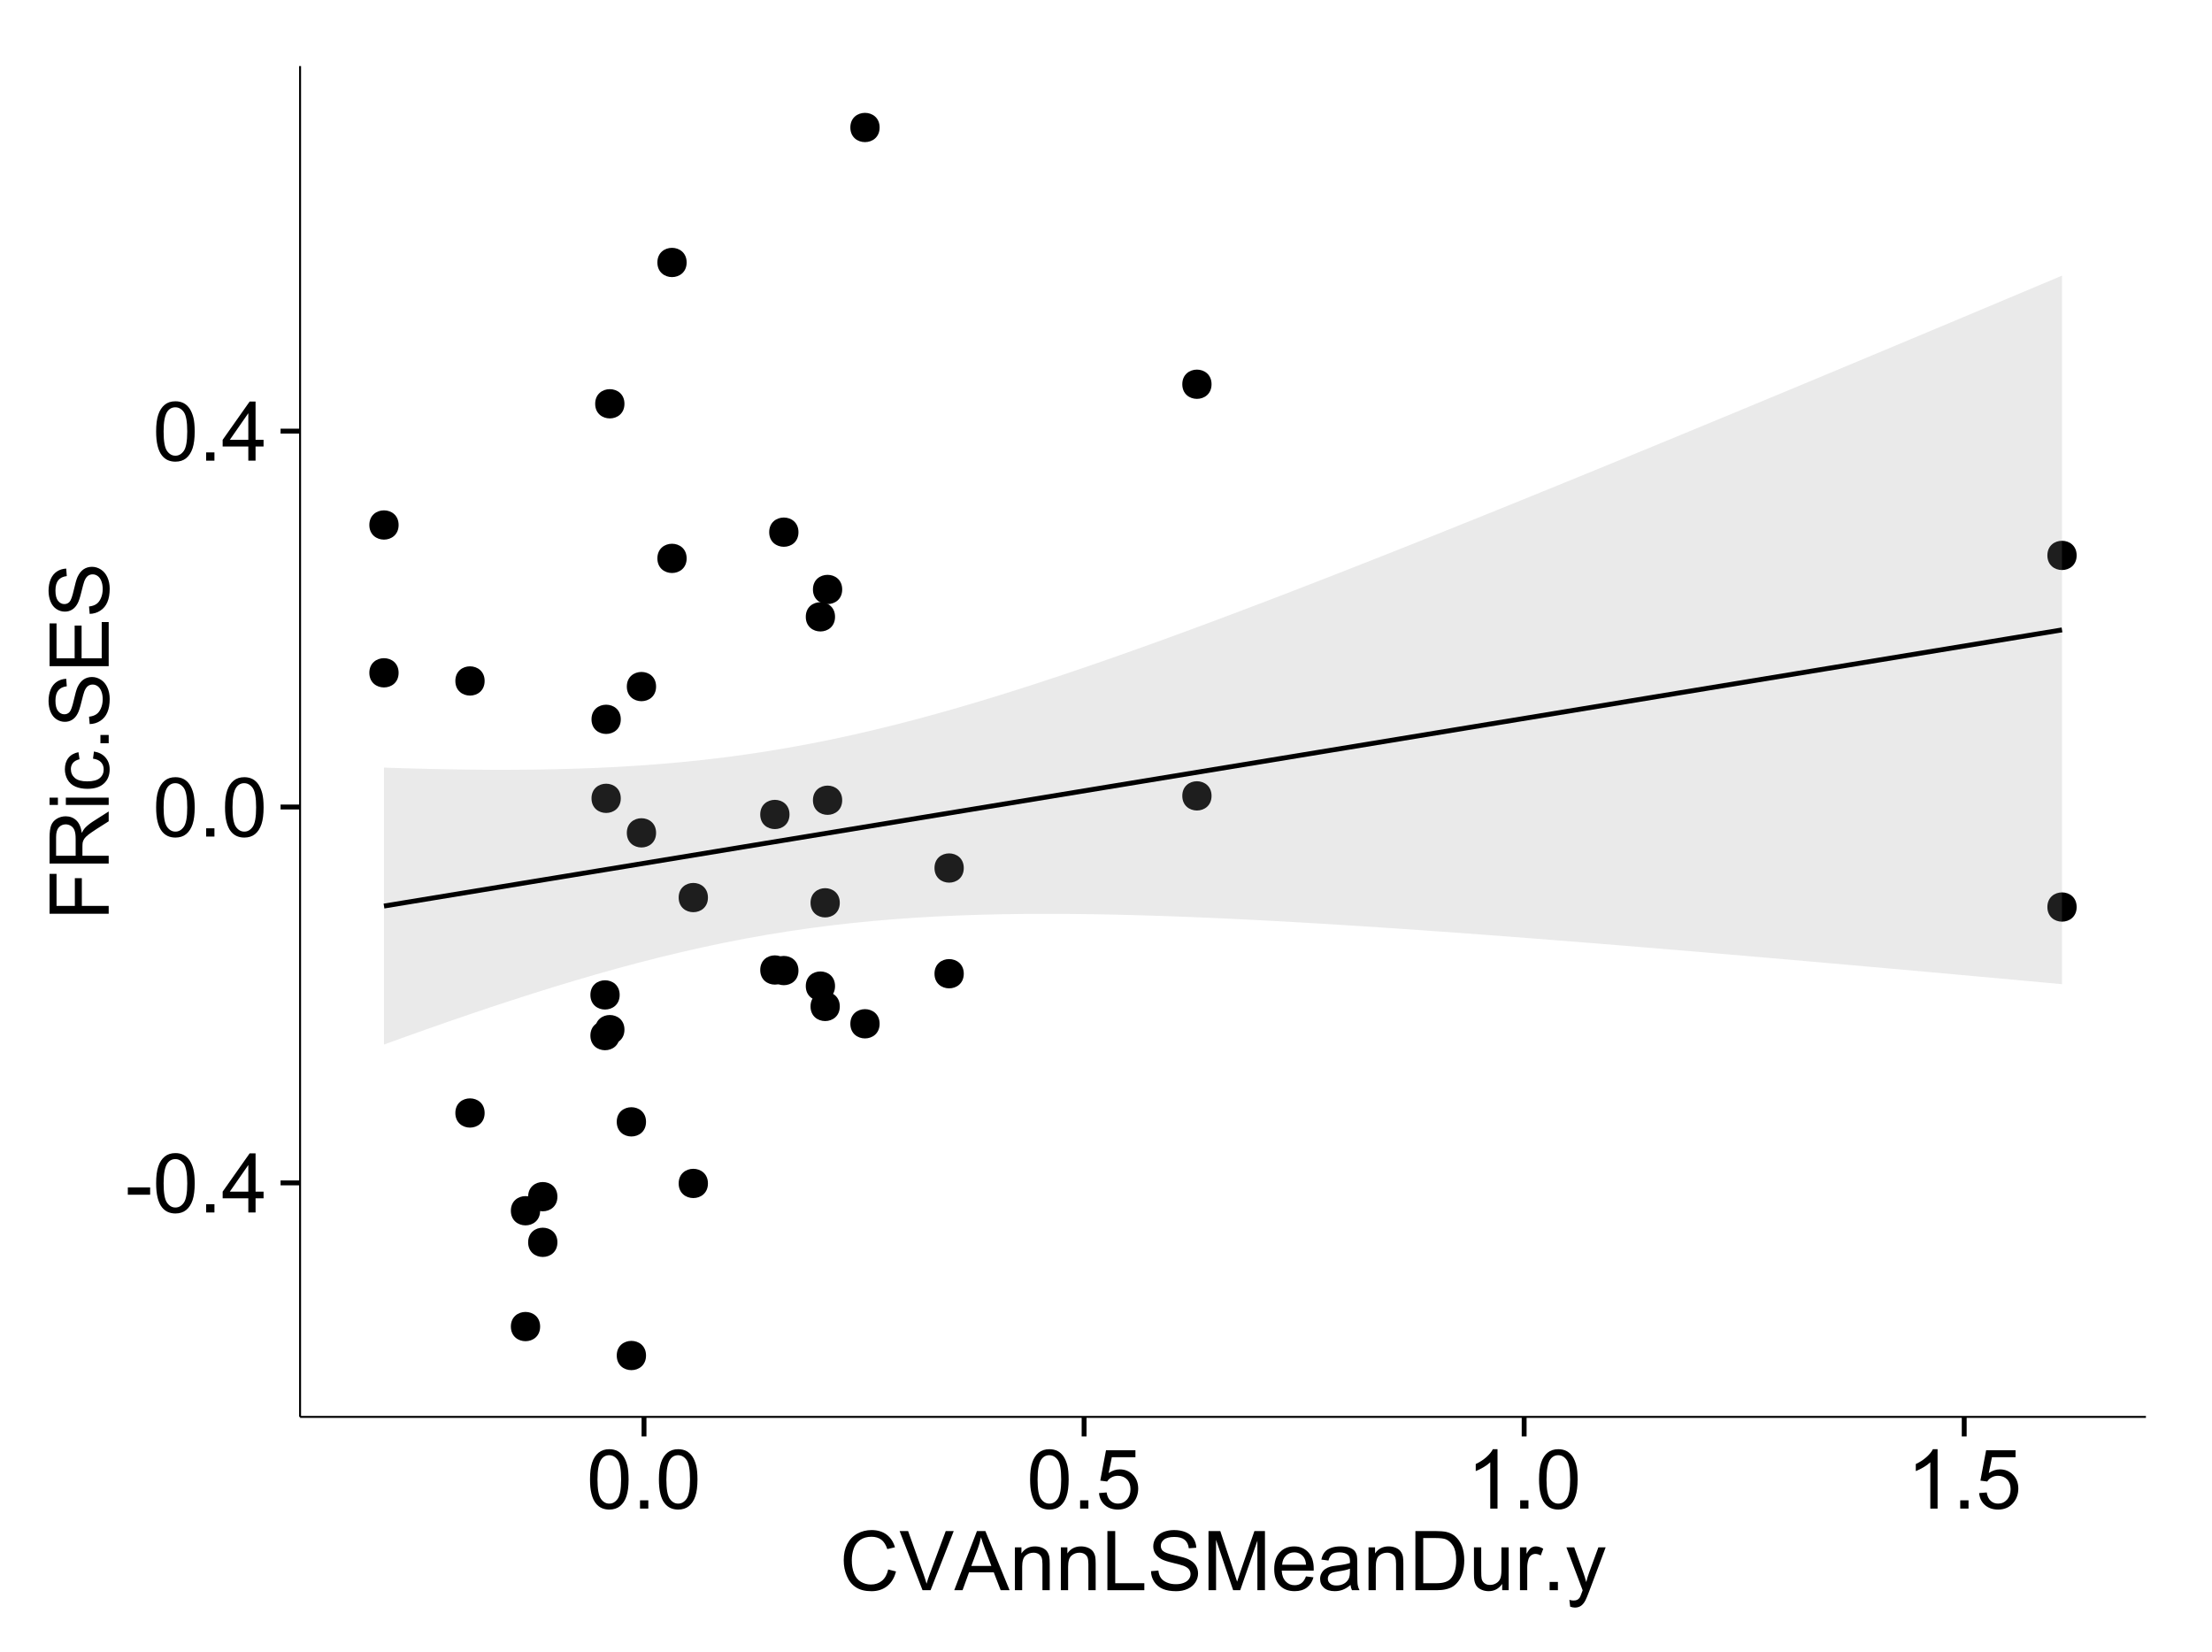 <?xml version="1.0" encoding="UTF-8"?>
<svg xmlns="http://www.w3.org/2000/svg" xmlns:xlink="http://www.w3.org/1999/xlink" width="482pt" height="360pt" viewBox="0 0 482 360" version="1.1">
<defs>
<g>
<symbol overflow="visible" id="glyph0-0">
<path style="stroke:none;" d="M 0.57 -3.867 L 0.57 -5.457 L 5.43 -5.457 L 5.43 -3.867 Z M 0.57 -3.867 "/>
</symbol>
<symbol overflow="visible" id="glyph0-1">
<path style="stroke:none;" d="M 0.746 -6.355 C 0.742 -7.875 0.898 -9.102 1.215 -10.031 C 1.527 -10.961 1.996 -11.676 2.613 -12.18 C 3.23 -12.684 4.008 -12.938 4.949 -12.938 C 5.637 -12.938 6.242 -12.797 6.766 -12.52 C 7.285 -12.238 7.715 -11.836 8.059 -11.316 C 8.395 -10.789 8.664 -10.152 8.859 -9.398 C 9.051 -8.645 9.145 -7.629 9.148 -6.355 C 9.145 -4.84 8.992 -3.617 8.684 -2.691 C 8.371 -1.762 7.906 -1.047 7.289 -0.539 C 6.672 -0.035 5.891 0.215 4.949 0.219 C 3.703 0.215 2.727 -0.227 2.023 -1.117 C 1.168 -2.188 0.742 -3.934 0.746 -6.355 Z M 2.375 -6.355 C 2.371 -4.234 2.621 -2.824 3.117 -2.129 C 3.609 -1.426 4.219 -1.078 4.949 -1.082 C 5.672 -1.078 6.281 -1.43 6.781 -2.137 C 7.273 -2.836 7.523 -4.242 7.523 -6.355 C 7.523 -8.473 7.273 -9.883 6.781 -10.582 C 6.281 -11.277 5.664 -11.625 4.93 -11.629 C 4.199 -11.625 3.621 -11.316 3.191 -10.703 C 2.645 -9.918 2.371 -8.469 2.375 -6.355 Z M 2.375 -6.355 "/>
</symbol>
<symbol overflow="visible" id="glyph0-2">
<path style="stroke:none;" d="M 1.633 0 L 1.633 -1.801 L 3.438 -1.801 L 3.438 0 Z M 1.633 0 "/>
</symbol>
<symbol overflow="visible" id="glyph0-3">
<path style="stroke:none;" d="M 5.82 0 L 5.82 -3.086 L 0.227 -3.086 L 0.227 -4.535 L 6.109 -12.883 L 7.398 -12.883 L 7.398 -4.535 L 9.141 -4.535 L 9.141 -3.086 L 7.398 -3.086 L 7.398 0 Z M 5.82 -4.535 L 5.82 -10.344 L 1.785 -4.535 Z M 5.82 -4.535 "/>
</symbol>
<symbol overflow="visible" id="glyph0-4">
<path style="stroke:none;" d="M 0.746 -3.375 L 2.406 -3.516 C 2.527 -2.707 2.812 -2.098 3.266 -1.691 C 3.711 -1.281 4.254 -1.078 4.887 -1.082 C 5.648 -1.078 6.293 -1.363 6.82 -1.941 C 7.344 -2.512 7.605 -3.273 7.609 -4.227 C 7.605 -5.125 7.352 -5.84 6.848 -6.363 C 6.34 -6.883 5.676 -7.141 4.859 -7.145 C 4.344 -7.141 3.887 -7.027 3.48 -6.797 C 3.07 -6.566 2.746 -6.266 2.516 -5.898 L 1.027 -6.09 L 2.277 -12.711 L 8.684 -12.711 L 8.684 -11.195 L 3.543 -11.195 L 2.848 -7.734 C 3.621 -8.273 4.43 -8.543 5.281 -8.543 C 6.402 -8.543 7.352 -8.152 8.129 -7.371 C 8.898 -6.59 9.285 -5.586 9.289 -4.367 C 9.285 -3.195 8.945 -2.188 8.27 -1.344 C 7.441 -0.301 6.316 0.215 4.887 0.219 C 3.715 0.215 2.758 -0.109 2.016 -0.766 C 1.273 -1.418 0.848 -2.289 0.746 -3.375 Z M 0.746 -3.375 "/>
</symbol>
<symbol overflow="visible" id="glyph0-5">
<path style="stroke:none;" d="M 6.707 0 L 5.125 0 L 5.125 -10.082 C 4.742 -9.715 4.242 -9.352 3.625 -8.988 C 3.004 -8.625 2.449 -8.352 1.961 -8.172 L 1.961 -9.703 C 2.844 -10.117 3.617 -10.621 4.281 -11.215 C 4.941 -11.805 5.41 -12.379 5.688 -12.938 L 6.707 -12.938 Z M 6.707 0 "/>
</symbol>
<symbol overflow="visible" id="glyph0-6">
<path style="stroke:none;" d="M 10.582 -4.516 L 12.289 -4.086 C 11.926 -2.68 11.281 -1.613 10.355 -0.883 C 9.426 -0.148 8.293 0.215 6.953 0.219 C 5.559 0.215 4.43 -0.062 3.562 -0.629 C 2.691 -1.191 2.027 -2.012 1.578 -3.086 C 1.121 -4.156 0.895 -5.309 0.898 -6.539 C 0.895 -7.879 1.152 -9.047 1.664 -10.047 C 2.176 -11.043 2.902 -11.801 3.852 -12.324 C 4.797 -12.84 5.84 -13.102 6.977 -13.105 C 8.266 -13.102 9.352 -12.773 10.23 -12.121 C 11.105 -11.461 11.715 -10.539 12.066 -9.352 L 10.391 -8.957 C 10.086 -9.891 9.652 -10.574 9.086 -11.004 C 8.516 -11.43 7.801 -11.641 6.945 -11.645 C 5.949 -11.641 5.121 -11.406 4.457 -10.934 C 3.789 -10.457 3.324 -9.816 3.059 -9.02 C 2.789 -8.215 2.652 -7.391 2.656 -6.547 C 2.652 -5.449 2.812 -4.496 3.133 -3.68 C 3.449 -2.859 3.945 -2.246 4.621 -1.844 C 5.293 -1.438 6.023 -1.234 6.812 -1.238 C 7.762 -1.234 8.57 -1.512 9.234 -2.062 C 9.898 -2.613 10.348 -3.43 10.582 -4.516 Z M 10.582 -4.516 "/>
</symbol>
<symbol overflow="visible" id="glyph0-7">
<path style="stroke:none;" d="M 5.07 0 L 0.078 -12.883 L 1.926 -12.883 L 5.273 -3.523 C 5.543 -2.77 5.766 -2.066 5.949 -1.414 C 6.145 -2.113 6.379 -2.816 6.645 -3.523 L 10.125 -12.883 L 11.867 -12.883 L 6.82 0 Z M 5.07 0 "/>
</symbol>
<symbol overflow="visible" id="glyph0-8">
<path style="stroke:none;" d="M -0.027 0 L 4.922 -12.883 L 6.758 -12.883 L 12.031 0 L 10.09 0 L 8.586 -3.902 L 3.199 -3.902 L 1.785 0 Z M 3.691 -5.289 L 8.059 -5.289 L 6.715 -8.859 C 6.305 -9.941 6 -10.832 5.801 -11.531 C 5.637 -10.703 5.402 -9.883 5.105 -9.07 Z M 3.691 -5.289 "/>
</symbol>
<symbol overflow="visible" id="glyph0-9">
<path style="stroke:none;" d="M 1.188 0 L 1.188 -9.336 L 2.609 -9.336 L 2.609 -8.008 C 3.293 -9.031 4.285 -9.543 5.582 -9.547 C 6.141 -9.543 6.656 -9.441 7.133 -9.242 C 7.602 -9.035 7.957 -8.77 8.191 -8.445 C 8.426 -8.113 8.59 -7.727 8.684 -7.277 C 8.742 -6.98 8.77 -6.465 8.773 -5.738 L 8.773 0 L 7.188 0 L 7.188 -5.68 C 7.184 -6.32 7.121 -6.801 7.004 -7.121 C 6.879 -7.438 6.66 -7.695 6.348 -7.887 C 6.031 -8.074 5.664 -8.168 5.246 -8.172 C 4.566 -8.168 3.984 -7.953 3.5 -7.531 C 3.008 -7.102 2.766 -6.293 2.77 -5.098 L 2.77 0 Z M 1.188 0 "/>
</symbol>
<symbol overflow="visible" id="glyph0-10">
<path style="stroke:none;" d="M 1.32 0 L 1.32 -12.883 L 3.023 -12.883 L 3.023 -1.52 L 9.367 -1.52 L 9.367 0 Z M 1.32 0 "/>
</symbol>
<symbol overflow="visible" id="glyph0-11">
<path style="stroke:none;" d="M 0.809 -4.141 L 2.418 -4.281 C 2.492 -3.633 2.668 -3.102 2.949 -2.691 C 3.223 -2.277 3.656 -1.945 4.246 -1.691 C 4.828 -1.434 5.488 -1.305 6.223 -1.309 C 6.871 -1.305 7.445 -1.402 7.945 -1.598 C 8.441 -1.789 8.809 -2.055 9.055 -2.395 C 9.297 -2.727 9.422 -3.094 9.422 -3.5 C 9.422 -3.898 9.305 -4.25 9.07 -4.555 C 8.836 -4.852 8.449 -5.105 7.91 -5.316 C 7.562 -5.449 6.797 -5.66 5.613 -5.945 C 4.43 -6.227 3.602 -6.496 3.129 -6.75 C 2.512 -7.07 2.051 -7.469 1.754 -7.949 C 1.449 -8.422 1.301 -8.957 1.301 -9.555 C 1.301 -10.203 1.484 -10.812 1.852 -11.379 C 2.219 -11.941 2.758 -12.367 3.469 -12.664 C 4.18 -12.953 4.969 -13.102 5.836 -13.105 C 6.789 -13.102 7.629 -12.945 8.363 -12.641 C 9.09 -12.328 9.652 -11.879 10.043 -11.285 C 10.434 -10.688 10.645 -10.008 10.68 -9.254 L 9.043 -9.133 C 8.953 -9.941 8.656 -10.555 8.152 -10.977 C 7.641 -11.391 6.895 -11.602 5.906 -11.602 C 4.875 -11.602 4.121 -11.41 3.652 -11.035 C 3.176 -10.652 2.941 -10.199 2.945 -9.668 C 2.941 -9.203 3.109 -8.82 3.445 -8.523 C 3.773 -8.223 4.629 -7.918 6.016 -7.605 C 7.398 -7.293 8.348 -7.02 8.867 -6.785 C 9.613 -6.438 10.168 -5.996 10.527 -5.469 C 10.883 -4.938 11.062 -4.328 11.066 -3.641 C 11.062 -2.949 10.867 -2.305 10.477 -1.699 C 10.082 -1.09 9.516 -0.617 8.781 -0.285 C 8.043 0.051 7.215 0.215 6.301 0.219 C 5.133 0.215 4.156 0.051 3.371 -0.289 C 2.578 -0.625 1.961 -1.137 1.516 -1.824 C 1.066 -2.504 0.832 -3.277 0.809 -4.141 Z M 0.809 -4.141 "/>
</symbol>
<symbol overflow="visible" id="glyph0-12">
<path style="stroke:none;" d="M 1.336 0 L 1.336 -12.883 L 3.902 -12.883 L 6.953 -3.762 C 7.23 -2.91 7.434 -2.273 7.566 -1.855 C 7.711 -2.32 7.941 -3.008 8.254 -3.922 L 11.336 -12.883 L 13.633 -12.883 L 13.633 0 L 11.988 0 L 11.988 -10.785 L 8.242 0 L 6.707 0 L 2.98 -10.969 L 2.98 0 Z M 1.336 0 "/>
</symbol>
<symbol overflow="visible" id="glyph0-13">
<path style="stroke:none;" d="M 7.578 -3.008 L 9.211 -2.805 C 8.953 -1.848 8.473 -1.105 7.777 -0.578 C 7.078 -0.051 6.188 0.211 5.105 0.211 C 3.738 0.211 2.656 -0.207 1.859 -1.051 C 1.055 -1.887 0.656 -3.066 0.66 -4.586 C 0.656 -6.156 1.059 -7.375 1.871 -8.246 C 2.676 -9.109 3.727 -9.543 5.02 -9.547 C 6.266 -9.543 7.285 -9.117 8.078 -8.27 C 8.867 -7.418 9.262 -6.223 9.266 -4.684 C 9.262 -4.586 9.258 -4.445 9.254 -4.262 L 2.293 -4.262 C 2.348 -3.234 2.641 -2.449 3.164 -1.906 C 3.684 -1.359 4.332 -1.09 5.117 -1.09 C 5.691 -1.09 6.188 -1.242 6.598 -1.547 C 7.008 -1.852 7.332 -2.336 7.578 -3.008 Z M 2.383 -5.562 L 7.594 -5.562 C 7.523 -6.344 7.324 -6.934 6.996 -7.328 C 6.492 -7.934 5.836 -8.238 5.035 -8.242 C 4.305 -8.238 3.695 -7.996 3.203 -7.512 C 2.707 -7.027 2.434 -6.375 2.383 -5.562 Z M 2.383 -5.562 "/>
</symbol>
<symbol overflow="visible" id="glyph0-14">
<path style="stroke:none;" d="M 7.277 -1.152 C 6.691 -0.652 6.125 -0.301 5.586 -0.098 C 5.039 0.109 4.457 0.211 3.84 0.211 C 2.812 0.211 2.027 -0.039 1.477 -0.539 C 0.922 -1.039 0.645 -1.68 0.648 -2.461 C 0.645 -2.918 0.75 -3.336 0.961 -3.715 C 1.168 -4.09 1.438 -4.391 1.777 -4.621 C 2.113 -4.848 2.496 -5.02 2.918 -5.141 C 3.227 -5.219 3.695 -5.301 4.324 -5.379 C 5.602 -5.531 6.539 -5.711 7.145 -5.922 C 7.148 -6.137 7.152 -6.273 7.156 -6.336 C 7.152 -6.977 7.004 -7.434 6.707 -7.699 C 6.301 -8.055 5.699 -8.23 4.906 -8.234 C 4.156 -8.23 3.609 -8.102 3.258 -7.844 C 2.902 -7.582 2.637 -7.121 2.469 -6.461 L 0.922 -6.672 C 1.059 -7.332 1.293 -7.867 1.617 -8.273 C 1.938 -8.68 2.402 -8.992 3.016 -9.215 C 3.621 -9.434 4.328 -9.543 5.133 -9.547 C 5.93 -9.543 6.574 -9.449 7.074 -9.266 C 7.566 -9.074 7.934 -8.84 8.172 -8.555 C 8.402 -8.27 8.566 -7.91 8.664 -7.48 C 8.715 -7.207 8.742 -6.719 8.746 -6.02 L 8.746 -3.91 C 8.742 -2.434 8.773 -1.504 8.844 -1.117 C 8.906 -0.727 9.043 -0.355 9.246 0 L 7.594 0 C 7.43 -0.328 7.324 -0.711 7.277 -1.152 Z M 7.145 -4.684 C 6.566 -4.445 5.707 -4.246 4.562 -4.086 C 3.91 -3.988 3.449 -3.883 3.18 -3.77 C 2.91 -3.648 2.703 -3.477 2.555 -3.254 C 2.406 -3.027 2.332 -2.777 2.336 -2.504 C 2.332 -2.078 2.492 -1.727 2.816 -1.449 C 3.133 -1.164 3.602 -1.023 4.219 -1.027 C 4.828 -1.023 5.367 -1.156 5.844 -1.426 C 6.312 -1.691 6.664 -2.059 6.891 -2.523 C 7.059 -2.879 7.141 -3.406 7.145 -4.105 Z M 7.145 -4.684 "/>
</symbol>
<symbol overflow="visible" id="glyph0-15">
<path style="stroke:none;" d="M 1.391 0 L 1.391 -12.883 L 5.828 -12.883 C 6.824 -12.879 7.59 -12.816 8.121 -12.699 C 8.855 -12.527 9.484 -12.223 10.012 -11.777 C 10.688 -11.199 11.195 -10.465 11.535 -9.574 C 11.867 -8.68 12.035 -7.656 12.039 -6.512 C 12.035 -5.531 11.922 -4.664 11.695 -3.91 C 11.469 -3.152 11.176 -2.527 10.816 -2.035 C 10.457 -1.535 10.066 -1.145 9.645 -0.863 C 9.219 -0.574 8.703 -0.359 8.105 -0.219 C 7.504 -0.07 6.816 0 6.039 0 Z M 3.094 -1.52 L 5.844 -1.52 C 6.688 -1.516 7.355 -1.598 7.844 -1.758 C 8.324 -1.914 8.711 -2.137 9 -2.426 C 9.402 -2.828 9.715 -3.371 9.941 -4.055 C 10.164 -4.734 10.277 -5.562 10.281 -6.539 C 10.277 -7.887 10.055 -8.922 9.617 -9.645 C 9.172 -10.367 8.637 -10.852 8.008 -11.102 C 7.547 -11.273 6.812 -11.359 5.801 -11.363 L 3.094 -11.363 Z M 3.094 -1.52 "/>
</symbol>
<symbol overflow="visible" id="glyph0-16">
<path style="stroke:none;" d="M 7.305 0 L 7.305 -1.371 C 6.574 -0.316 5.586 0.211 4.344 0.211 C 3.789 0.211 3.273 0.105 2.797 -0.105 C 2.316 -0.316 1.965 -0.578 1.734 -0.898 C 1.504 -1.215 1.34 -1.609 1.25 -2.074 C 1.18 -2.383 1.148 -2.875 1.152 -3.551 L 1.152 -9.336 L 2.734 -9.336 L 2.734 -4.156 C 2.73 -3.328 2.762 -2.773 2.828 -2.488 C 2.926 -2.07 3.137 -1.742 3.461 -1.508 C 3.781 -1.266 4.18 -1.148 4.656 -1.152 C 5.129 -1.148 5.574 -1.27 5.992 -1.516 C 6.406 -1.758 6.699 -2.09 6.875 -2.508 C 7.047 -2.926 7.137 -3.531 7.137 -4.332 L 7.137 -9.336 L 8.719 -9.336 L 8.719 0 Z M 7.305 0 "/>
</symbol>
<symbol overflow="visible" id="glyph0-17">
<path style="stroke:none;" d="M 1.168 0 L 1.168 -9.336 L 2.594 -9.336 L 2.594 -7.918 C 2.953 -8.578 3.289 -9.016 3.598 -9.23 C 3.906 -9.438 4.242 -9.543 4.613 -9.547 C 5.145 -9.543 5.688 -9.375 6.242 -9.035 L 5.695 -7.566 C 5.309 -7.793 4.922 -7.91 4.535 -7.91 C 4.188 -7.91 3.875 -7.805 3.602 -7.598 C 3.324 -7.387 3.129 -7.098 3.016 -6.734 C 2.836 -6.168 2.746 -5.555 2.75 -4.887 L 2.75 0 Z M 1.168 0 "/>
</symbol>
<symbol overflow="visible" id="glyph0-18">
<path style="stroke:none;" d="M 1.117 3.594 L 0.941 2.109 C 1.285 2.203 1.586 2.25 1.844 2.25 C 2.195 2.25 2.477 2.191 2.691 2.074 C 2.898 1.957 3.07 1.793 3.207 1.582 C 3.305 1.422 3.469 1.027 3.691 0.406 C 3.719 0.312 3.766 0.184 3.832 0.016 L 0.289 -9.336 L 1.996 -9.336 L 3.938 -3.93 C 4.188 -3.238 4.41 -2.516 4.613 -1.766 C 4.793 -2.488 5.012 -3.199 5.266 -3.895 L 7.258 -9.336 L 8.844 -9.336 L 5.289 0.156 C 4.906 1.18 4.609 1.887 4.402 2.277 C 4.117 2.797 3.797 3.18 3.434 3.422 C 3.07 3.664 2.637 3.785 2.137 3.789 C 1.828 3.785 1.488 3.719 1.117 3.594 Z M 1.117 3.594 "/>
</symbol>
<symbol overflow="visible" id="glyph1-0">
<path style="stroke:none;" d="M 0 -1.477 L -12.883 -1.477 L -12.883 -10.168 L -11.363 -10.168 L -11.363 -3.184 L -7.375 -3.184 L -7.375 -9.227 L -5.852 -9.227 L -5.852 -3.184 L 0 -3.18 Z M 0 -1.477 "/>
</symbol>
<symbol overflow="visible" id="glyph1-1">
<path style="stroke:none;" d="M 0 -1.414 L -12.883 -1.414 L -12.883 -7.129 C -12.879 -8.273 -12.762 -9.145 -12.535 -9.746 C -12.301 -10.34 -11.895 -10.82 -11.312 -11.18 C -10.723 -11.535 -10.074 -11.711 -9.367 -11.715 C -8.449 -11.711 -7.68 -11.418 -7.055 -10.828 C -6.43 -10.234 -6.031 -9.32 -5.863 -8.086 C -5.641 -8.535 -5.426 -8.875 -5.219 -9.113 C -4.762 -9.605 -4.191 -10.078 -3.508 -10.531 L 0 -12.77 L 0 -10.625 L -2.68 -8.922 C -3.449 -8.418 -4.043 -8.008 -4.453 -7.688 C -4.863 -7.367 -5.148 -7.078 -5.316 -6.824 C -5.477 -6.566 -5.594 -6.309 -5.66 -6.047 C -5.699 -5.852 -5.719 -5.535 -5.723 -5.098 L -5.723 -3.121 L 0 -3.121 Z M -7.199 -3.121 L -7.199 -6.785 C -7.195 -7.562 -7.273 -8.172 -7.438 -8.613 C -7.594 -9.051 -7.852 -9.383 -8.211 -9.613 C -8.562 -9.84 -8.949 -9.953 -9.367 -9.957 C -9.973 -9.953 -10.473 -9.734 -10.871 -9.293 C -11.262 -8.852 -11.461 -8.152 -11.461 -7.199 L -11.461 -3.121 Z M -7.199 -3.121 "/>
</symbol>
<symbol overflow="visible" id="glyph1-2">
<path style="stroke:none;" d="M -11.066 -1.195 L -12.883 -1.195 L -12.883 -2.777 L -11.066 -2.777 Z M 0 -1.195 L -9.336 -1.195 L -9.336 -2.777 L 0 -2.777 Z M 0 -1.195 "/>
</symbol>
<symbol overflow="visible" id="glyph1-3">
<path style="stroke:none;" d="M -3.418 -7.277 L -3.215 -8.832 C -2.141 -8.66 -1.301 -8.227 -0.699 -7.527 C -0.09 -6.824 0.211 -5.965 0.211 -4.949 C 0.211 -3.668 -0.203 -2.641 -1.039 -1.867 C -1.871 -1.09 -3.07 -0.703 -4.633 -0.703 C -5.637 -0.703 -6.52 -0.867 -7.277 -1.203 C -8.031 -1.535 -8.598 -2.047 -8.977 -2.73 C -9.355 -3.41 -9.543 -4.152 -9.547 -4.957 C -9.543 -5.969 -9.289 -6.797 -8.777 -7.441 C -8.262 -8.086 -7.531 -8.5 -6.59 -8.684 L -6.355 -7.145 C -6.98 -6.996 -7.453 -6.738 -7.77 -6.367 C -8.082 -5.992 -8.238 -5.543 -8.242 -5.02 C -8.238 -4.219 -7.953 -3.57 -7.387 -3.074 C -6.812 -2.574 -5.91 -2.324 -4.676 -2.328 C -3.422 -2.324 -2.508 -2.566 -1.941 -3.047 C -1.371 -3.527 -1.09 -4.152 -1.09 -4.93 C -1.09 -5.547 -1.277 -6.066 -1.66 -6.484 C -2.035 -6.898 -2.621 -7.164 -3.418 -7.277 Z M -3.418 -7.277 "/>
</symbol>
<symbol overflow="visible" id="glyph1-4">
<path style="stroke:none;" d="M 0 -1.633 L -1.801 -1.633 L -1.801 -3.438 L 0 -3.438 Z M 0 -1.633 "/>
</symbol>
<symbol overflow="visible" id="glyph1-5">
<path style="stroke:none;" d="M -4.141 -0.809 L -4.281 -2.418 C -3.633 -2.492 -3.102 -2.668 -2.691 -2.949 C -2.277 -3.223 -1.945 -3.656 -1.691 -4.246 C -1.434 -4.828 -1.305 -5.488 -1.309 -6.223 C -1.305 -6.871 -1.402 -7.445 -1.598 -7.945 C -1.789 -8.441 -2.055 -8.809 -2.395 -9.055 C -2.727 -9.297 -3.094 -9.422 -3.496 -9.422 C -3.898 -9.422 -4.25 -9.305 -4.555 -9.07 C -4.852 -8.836 -5.105 -8.449 -5.316 -7.91 C -5.449 -7.562 -5.66 -6.797 -5.945 -5.613 C -6.227 -4.43 -6.496 -3.602 -6.75 -3.129 C -7.07 -2.512 -7.469 -2.051 -7.949 -1.754 C -8.422 -1.449 -8.957 -1.301 -9.555 -1.301 C -10.203 -1.301 -10.812 -1.484 -11.379 -1.855 C -11.941 -2.223 -12.367 -2.762 -12.664 -3.473 C -12.953 -4.18 -13.102 -4.969 -13.105 -5.836 C -13.102 -6.789 -12.945 -7.629 -12.641 -8.363 C -12.328 -9.09 -11.879 -9.652 -11.285 -10.043 C -10.688 -10.434 -10.008 -10.645 -9.254 -10.68 L -9.133 -9.043 C -9.941 -8.953 -10.555 -8.656 -10.977 -8.152 C -11.391 -7.641 -11.602 -6.895 -11.602 -5.906 C -11.602 -4.875 -11.41 -4.121 -11.035 -3.652 C -10.652 -3.176 -10.199 -2.941 -9.668 -2.945 C -9.203 -2.941 -8.82 -3.109 -8.523 -3.445 C -8.223 -3.773 -7.918 -4.629 -7.605 -6.016 C -7.293 -7.398 -7.02 -8.348 -6.785 -8.867 C -6.438 -9.613 -5.996 -10.168 -5.469 -10.527 C -4.938 -10.883 -4.328 -11.062 -3.637 -11.066 C -2.949 -11.062 -2.305 -10.867 -1.699 -10.477 C -1.09 -10.082 -0.617 -9.516 -0.285 -8.781 C 0.051 -8.043 0.215 -7.215 0.219 -6.301 C 0.215 -5.133 0.051 -4.156 -0.289 -3.371 C -0.625 -2.578 -1.137 -1.961 -1.824 -1.516 C -2.504 -1.066 -3.277 -0.832 -4.141 -0.809 Z M -4.141 -0.809 "/>
</symbol>
<symbol overflow="visible" id="glyph1-6">
<path style="stroke:none;" d="M 0 -1.422 L -12.883 -1.426 L -12.883 -10.742 L -11.363 -10.742 L -11.363 -3.129 L -7.418 -3.129 L -7.418 -10.258 L -5.906 -10.258 L -5.906 -3.129 L -1.52 -3.129 L -1.52 -11.039 L 0 -11.039 Z M 0 -1.422 "/>
</symbol>
</g>
<clipPath id="clip1">
  <path d="M 65.387 14.398 L 468.598 14.398 L 468.598 309.734 L 65.387 309.734 Z M 65.387 14.398 "/>
</clipPath>
</defs>
<g id="surface3706">
<rect x="0" y="0" width="482" height="360" style="fill:rgb(100%,100%,100%);fill-opacity:1;stroke:none;"/>
<rect x="0" y="0" width="482" height="360" style="fill:rgb(100%,100%,100%);fill-opacity:1;stroke:none;"/>
<path style="fill:none;stroke-width:1.063;stroke-linecap:round;stroke-linejoin:round;stroke:rgb(100%,100%,100%);stroke-opacity:1;stroke-miterlimit:10;" d="M 0 360 L 482 360 L 482 0 L 0 0 Z M 0 360 "/>
<g clip-path="url(#clip1)" clip-rule="nonzero">
<path style=" stroke:none;fill-rule:nonzero;fill:rgb(100%,100%,100%);fill-opacity:1;" d="M 65.387 308.734 L 467.598 308.734 L 467.598 14.398 L 65.387 14.398 Z M 65.387 308.734 "/>
<path style=" stroke:none;fill-rule:nonzero;fill:rgb(0%,0%,0%);fill-opacity:1;" d="M 139.703 244.441 C 139.703 247.277 135.453 247.277 135.453 244.441 C 135.453 241.605 139.703 241.605 139.703 244.441 "/>
<path style=" stroke:none;fill-rule:nonzero;fill:rgb(0%,0%,0%);fill-opacity:1;" d="M 134.207 156.734 C 134.207 159.57 129.957 159.57 129.957 156.734 C 129.957 153.898 134.207 153.898 134.207 156.734 "/>
<path style=" stroke:none;fill-rule:nonzero;fill:rgb(0%,0%,0%);fill-opacity:1;" d="M 172.926 211.48 C 172.926 214.312 168.672 214.312 168.672 211.48 C 168.672 208.645 172.926 208.645 172.926 211.48 "/>
<path style=" stroke:none;fill-rule:nonzero;fill:rgb(0%,0%,0%);fill-opacity:1;" d="M 134.207 173.953 C 134.207 176.789 129.957 176.789 129.957 173.953 C 129.957 171.117 134.207 171.117 134.207 173.953 "/>
<path style=" stroke:none;fill-rule:nonzero;fill:rgb(0%,0%,0%);fill-opacity:1;" d="M 208.945 212.164 C 208.945 215 204.691 215 204.691 212.164 C 204.691 209.332 208.945 209.332 208.945 212.164 "/>
<path style=" stroke:none;fill-rule:nonzero;fill:rgb(0%,0%,0%);fill-opacity:1;" d="M 190.609 27.777 C 190.609 30.613 186.355 30.613 186.355 27.777 C 186.355 24.945 190.609 24.945 190.609 27.777 "/>
<path style=" stroke:none;fill-rule:nonzero;fill:rgb(0%,0%,0%);fill-opacity:1;" d="M 190.609 223.074 C 190.609 225.91 186.355 225.91 186.355 223.074 C 186.355 220.242 190.609 220.242 190.609 223.074 "/>
<path style=" stroke:none;fill-rule:nonzero;fill:rgb(0%,0%,0%);fill-opacity:1;" d="M 133.961 225.648 C 133.961 228.484 129.711 228.484 129.711 225.648 C 129.711 222.812 133.961 222.812 133.961 225.648 "/>
<path style=" stroke:none;fill-rule:nonzero;fill:rgb(0%,0%,0%);fill-opacity:1;" d="M 133.961 216.785 C 133.961 219.617 129.711 219.617 129.711 216.785 C 129.711 213.949 133.961 213.949 133.961 216.785 "/>
<path style=" stroke:none;fill-rule:nonzero;fill:rgb(0%,0%,0%);fill-opacity:1;" d="M 170.973 211.352 C 170.973 214.188 166.719 214.188 166.719 211.352 C 166.719 208.516 170.973 208.516 170.973 211.352 "/>
<path style=" stroke:none;fill-rule:nonzero;fill:rgb(0%,0%,0%);fill-opacity:1;" d="M 153.199 257.863 C 153.199 260.695 148.949 260.695 148.949 257.863 C 148.949 255.027 153.199 255.027 153.199 257.863 "/>
<path style=" stroke:none;fill-rule:nonzero;fill:rgb(0%,0%,0%);fill-opacity:1;" d="M 153.199 195.574 C 153.199 198.406 148.949 198.406 148.949 195.574 C 148.949 192.738 153.199 192.738 153.199 195.574 "/>
<path style=" stroke:none;fill-rule:nonzero;fill:rgb(0%,0%,0%);fill-opacity:1;" d="M 141.898 149.598 C 141.898 152.434 137.648 152.434 137.648 149.598 C 137.648 146.762 141.898 146.762 141.898 149.598 "/>
<path style=" stroke:none;fill-rule:nonzero;fill:rgb(0%,0%,0%);fill-opacity:1;" d="M 182.453 174.363 C 182.453 177.199 178.203 177.199 178.203 174.363 C 178.203 171.531 182.453 171.531 182.453 174.363 "/>
<path style=" stroke:none;fill-rule:nonzero;fill:rgb(0%,0%,0%);fill-opacity:1;" d="M 182.453 128.441 C 182.453 131.273 178.203 131.273 178.203 128.441 C 178.203 125.605 182.453 125.605 182.453 128.441 "/>
<path style=" stroke:none;fill-rule:nonzero;fill:rgb(0%,0%,0%);fill-opacity:1;" d="M 451.445 121.02 C 451.445 123.852 447.191 123.852 447.191 121.02 C 447.191 118.184 451.445 118.184 451.445 121.02 "/>
<path style=" stroke:none;fill-rule:nonzero;fill:rgb(0%,0%,0%);fill-opacity:1;" d="M 451.445 197.637 C 451.445 200.473 447.191 200.473 447.191 197.637 C 447.191 194.801 451.445 194.801 451.445 197.637 "/>
<path style=" stroke:none;fill-rule:nonzero;fill:rgb(0%,0%,0%);fill-opacity:1;" d="M 208.945 189.133 C 208.945 191.969 204.691 191.969 204.691 189.133 C 204.691 186.301 208.945 186.301 208.945 189.133 "/>
<path style=" stroke:none;fill-rule:nonzero;fill:rgb(0%,0%,0%);fill-opacity:1;" d="M 141.898 181.473 C 141.898 184.305 137.648 184.305 137.648 181.473 C 137.648 178.637 141.898 178.637 141.898 181.473 "/>
<path style=" stroke:none;fill-rule:nonzero;fill:rgb(0%,0%,0%);fill-opacity:1;" d="M 170.973 177.465 C 170.973 180.301 166.719 180.301 166.719 177.465 C 166.719 174.629 170.973 174.629 170.973 177.465 "/>
<path style=" stroke:none;fill-rule:nonzero;fill:rgb(0%,0%,0%);fill-opacity:1;" d="M 172.926 115.953 C 172.926 118.789 168.672 118.789 168.672 115.953 C 168.672 113.117 172.926 113.117 172.926 115.953 "/>
<path style=" stroke:none;fill-rule:nonzero;fill:rgb(0%,0%,0%);fill-opacity:1;" d="M 139.703 295.355 C 139.703 298.191 135.453 298.191 135.453 295.355 C 135.453 292.523 139.703 292.523 139.703 295.355 "/>
<path style=" stroke:none;fill-rule:nonzero;fill:rgb(0%,0%,0%);fill-opacity:1;" d="M 262.938 83.723 C 262.938 86.559 258.688 86.559 258.688 83.723 C 258.688 80.887 262.938 80.887 262.938 83.723 "/>
<path style=" stroke:none;fill-rule:nonzero;fill:rgb(0%,0%,0%);fill-opacity:1;" d="M 262.938 173.414 C 262.938 176.25 258.688 176.25 258.688 173.414 C 258.688 170.578 262.938 170.578 262.938 173.414 "/>
<path style=" stroke:none;fill-rule:nonzero;fill:rgb(0%,0%,0%);fill-opacity:1;" d="M 116.633 289.047 C 116.633 291.883 112.383 291.883 112.383 289.047 C 112.383 286.215 116.633 286.215 116.633 289.047 "/>
<path style=" stroke:none;fill-rule:nonzero;fill:rgb(0%,0%,0%);fill-opacity:1;" d="M 116.633 263.812 C 116.633 266.645 112.383 266.645 112.383 263.812 C 112.383 260.977 116.633 260.977 116.633 263.812 "/>
<path style=" stroke:none;fill-rule:nonzero;fill:rgb(0%,0%,0%);fill-opacity:1;" d="M 104.539 148.375 C 104.539 151.211 100.285 151.211 100.285 148.375 C 100.285 145.543 104.539 145.543 104.539 148.375 "/>
<path style=" stroke:none;fill-rule:nonzero;fill:rgb(0%,0%,0%);fill-opacity:1;" d="M 104.539 242.512 C 104.539 245.348 100.285 245.348 100.285 242.512 C 100.285 239.676 104.539 239.676 104.539 242.512 "/>
<path style=" stroke:none;fill-rule:nonzero;fill:rgb(0%,0%,0%);fill-opacity:1;" d="M 148.559 121.668 C 148.559 124.5 144.309 124.5 144.309 121.668 C 144.309 118.832 148.559 118.832 148.559 121.668 "/>
<path style=" stroke:none;fill-rule:nonzero;fill:rgb(0%,0%,0%);fill-opacity:1;" d="M 148.559 57.191 C 148.559 60.027 144.309 60.027 144.309 57.191 C 144.309 54.355 148.559 54.355 148.559 57.191 "/>
<path style=" stroke:none;fill-rule:nonzero;fill:rgb(0%,0%,0%);fill-opacity:1;" d="M 120.395 260.746 C 120.395 263.578 116.145 263.578 116.145 260.746 C 116.145 257.91 120.395 257.91 120.395 260.746 "/>
<path style=" stroke:none;fill-rule:nonzero;fill:rgb(0%,0%,0%);fill-opacity:1;" d="M 120.395 270.695 C 120.395 273.527 116.145 273.527 116.145 270.695 C 116.145 267.859 120.395 267.859 120.395 270.695 "/>
<path style=" stroke:none;fill-rule:nonzero;fill:rgb(0%,0%,0%);fill-opacity:1;" d="M 181.93 219.293 C 181.93 222.129 177.68 222.129 177.68 219.293 C 177.68 216.461 181.93 216.461 181.93 219.293 "/>
<path style=" stroke:none;fill-rule:nonzero;fill:rgb(0%,0%,0%);fill-opacity:1;" d="M 181.93 196.715 C 181.93 199.547 177.68 199.547 177.68 196.715 C 177.68 193.879 181.93 193.879 181.93 196.715 "/>
<path style=" stroke:none;fill-rule:nonzero;fill:rgb(0%,0%,0%);fill-opacity:1;" d="M 135.008 224.352 C 135.008 227.184 130.754 227.184 130.754 224.352 C 130.754 221.516 135.008 221.516 135.008 224.352 "/>
<path style=" stroke:none;fill-rule:nonzero;fill:rgb(0%,0%,0%);fill-opacity:1;" d="M 135.008 87.984 C 135.008 90.816 130.754 90.816 130.754 87.984 C 130.754 85.148 135.008 85.148 135.008 87.984 "/>
<path style=" stroke:none;fill-rule:nonzero;fill:rgb(0%,0%,0%);fill-opacity:1;" d="M 85.797 114.391 C 85.797 117.223 81.543 117.223 81.543 114.391 C 81.543 111.555 85.797 111.555 85.797 114.391 "/>
<path style=" stroke:none;fill-rule:nonzero;fill:rgb(0%,0%,0%);fill-opacity:1;" d="M 85.797 146.602 C 85.797 149.434 81.543 149.434 81.543 146.602 C 81.543 143.766 85.797 143.766 85.797 146.602 "/>
<path style=" stroke:none;fill-rule:nonzero;fill:rgb(0%,0%,0%);fill-opacity:1;" d="M 180.895 134.402 C 180.895 137.238 176.645 137.238 176.645 134.402 C 176.645 131.57 180.895 131.57 180.895 134.402 "/>
<path style=" stroke:none;fill-rule:nonzero;fill:rgb(0%,0%,0%);fill-opacity:1;" d="M 180.895 214.859 C 180.895 217.695 176.645 217.695 176.645 214.859 C 176.645 212.023 180.895 212.023 180.895 214.859 "/>
<path style=" stroke:none;fill-rule:nonzero;fill:rgb(0%,0%,0%);fill-opacity:1;" d="M 140.77 244.441 C 140.77 248.695 134.391 248.695 134.391 244.441 C 134.391 240.191 140.77 240.191 140.77 244.441 "/>
<path style=" stroke:none;fill-rule:nonzero;fill:rgb(0%,0%,0%);fill-opacity:1;" d="M 135.27 156.734 C 135.27 160.988 128.891 160.988 128.891 156.734 C 128.891 152.484 135.27 152.484 135.27 156.734 "/>
<path style=" stroke:none;fill-rule:nonzero;fill:rgb(0%,0%,0%);fill-opacity:1;" d="M 173.988 211.48 C 173.988 215.73 167.609 215.73 167.609 211.48 C 167.609 207.227 173.988 207.227 173.988 211.48 "/>
<path style=" stroke:none;fill-rule:nonzero;fill:rgb(0%,0%,0%);fill-opacity:1;" d="M 135.27 173.953 C 135.27 178.203 128.891 178.203 128.891 173.953 C 128.891 169.699 135.27 169.699 135.27 173.953 "/>
<path style=" stroke:none;fill-rule:nonzero;fill:rgb(0%,0%,0%);fill-opacity:1;" d="M 210.008 212.164 C 210.008 216.418 203.629 216.418 203.629 212.164 C 203.629 207.914 210.008 207.914 210.008 212.164 "/>
<path style=" stroke:none;fill-rule:nonzero;fill:rgb(0%,0%,0%);fill-opacity:1;" d="M 191.672 27.777 C 191.672 32.031 185.293 32.031 185.293 27.777 C 185.293 23.527 191.672 23.527 191.672 27.777 "/>
<path style=" stroke:none;fill-rule:nonzero;fill:rgb(0%,0%,0%);fill-opacity:1;" d="M 191.672 223.074 C 191.672 227.328 185.293 227.328 185.293 223.074 C 185.293 218.824 191.672 218.824 191.672 223.074 "/>
<path style=" stroke:none;fill-rule:nonzero;fill:rgb(0%,0%,0%);fill-opacity:1;" d="M 135.027 225.648 C 135.027 229.902 128.648 229.902 128.648 225.648 C 128.648 221.398 135.027 221.398 135.027 225.648 "/>
<path style=" stroke:none;fill-rule:nonzero;fill:rgb(0%,0%,0%);fill-opacity:1;" d="M 135.027 216.785 C 135.027 221.035 128.648 221.035 128.648 216.785 C 128.648 212.531 135.027 212.531 135.027 216.785 "/>
<path style=" stroke:none;fill-rule:nonzero;fill:rgb(0%,0%,0%);fill-opacity:1;" d="M 172.035 211.352 C 172.035 215.605 165.656 215.605 165.656 211.352 C 165.656 207.102 172.035 207.102 172.035 211.352 "/>
<path style=" stroke:none;fill-rule:nonzero;fill:rgb(0%,0%,0%);fill-opacity:1;" d="M 154.262 257.863 C 154.262 262.113 147.883 262.113 147.883 257.863 C 147.883 253.609 154.262 253.609 154.262 257.863 "/>
<path style=" stroke:none;fill-rule:nonzero;fill:rgb(0%,0%,0%);fill-opacity:1;" d="M 154.262 195.574 C 154.262 199.824 147.883 199.824 147.883 195.574 C 147.883 191.32 154.262 191.32 154.262 195.574 "/>
<path style=" stroke:none;fill-rule:nonzero;fill:rgb(0%,0%,0%);fill-opacity:1;" d="M 142.961 149.598 C 142.961 153.852 136.586 153.852 136.586 149.598 C 136.586 145.348 142.961 145.348 142.961 149.598 "/>
<path style=" stroke:none;fill-rule:nonzero;fill:rgb(0%,0%,0%);fill-opacity:1;" d="M 183.516 174.363 C 183.516 178.617 177.141 178.617 177.141 174.363 C 177.141 170.113 183.516 170.113 183.516 174.363 "/>
<path style=" stroke:none;fill-rule:nonzero;fill:rgb(0%,0%,0%);fill-opacity:1;" d="M 183.516 128.441 C 183.516 132.691 177.141 132.691 177.141 128.441 C 177.141 124.188 183.516 124.188 183.516 128.441 "/>
<path style=" stroke:none;fill-rule:nonzero;fill:rgb(0%,0%,0%);fill-opacity:1;" d="M 452.508 121.02 C 452.508 125.27 446.129 125.27 446.129 121.02 C 446.129 116.766 452.508 116.766 452.508 121.02 "/>
<path style=" stroke:none;fill-rule:nonzero;fill:rgb(0%,0%,0%);fill-opacity:1;" d="M 452.508 197.637 C 452.508 201.887 446.129 201.887 446.129 197.637 C 446.129 193.383 452.508 193.383 452.508 197.637 "/>
<path style=" stroke:none;fill-rule:nonzero;fill:rgb(0%,0%,0%);fill-opacity:1;" d="M 210.008 189.133 C 210.008 193.387 203.629 193.387 203.629 189.133 C 203.629 184.883 210.008 184.883 210.008 189.133 "/>
<path style=" stroke:none;fill-rule:nonzero;fill:rgb(0%,0%,0%);fill-opacity:1;" d="M 142.961 181.473 C 142.961 185.723 136.586 185.723 136.586 181.473 C 136.586 177.219 142.961 177.219 142.961 181.473 "/>
<path style=" stroke:none;fill-rule:nonzero;fill:rgb(0%,0%,0%);fill-opacity:1;" d="M 172.035 177.465 C 172.035 181.719 165.656 181.719 165.656 177.465 C 165.656 173.215 172.035 173.215 172.035 177.465 "/>
<path style=" stroke:none;fill-rule:nonzero;fill:rgb(0%,0%,0%);fill-opacity:1;" d="M 173.988 115.953 C 173.988 120.207 167.609 120.207 167.609 115.953 C 167.609 111.703 173.988 111.703 173.988 115.953 "/>
<path style=" stroke:none;fill-rule:nonzero;fill:rgb(0%,0%,0%);fill-opacity:1;" d="M 140.77 295.355 C 140.77 299.609 134.391 299.609 134.391 295.355 C 134.391 291.105 140.77 291.105 140.77 295.355 "/>
<path style=" stroke:none;fill-rule:nonzero;fill:rgb(0%,0%,0%);fill-opacity:1;" d="M 264 83.723 C 264 87.977 257.625 87.977 257.625 83.723 C 257.625 79.473 264 79.473 264 83.723 "/>
<path style=" stroke:none;fill-rule:nonzero;fill:rgb(0%,0%,0%);fill-opacity:1;" d="M 264 173.414 C 264 177.668 257.625 177.668 257.625 173.414 C 257.625 169.164 264 169.164 264 173.414 "/>
<path style=" stroke:none;fill-rule:nonzero;fill:rgb(0%,0%,0%);fill-opacity:1;" d="M 117.695 289.047 C 117.695 293.301 111.32 293.301 111.32 289.047 C 111.32 284.797 117.695 284.797 117.695 289.047 "/>
<path style=" stroke:none;fill-rule:nonzero;fill:rgb(0%,0%,0%);fill-opacity:1;" d="M 117.695 263.812 C 117.695 268.062 111.32 268.062 111.32 263.812 C 111.32 259.559 117.695 259.559 117.695 263.812 "/>
<path style=" stroke:none;fill-rule:nonzero;fill:rgb(0%,0%,0%);fill-opacity:1;" d="M 105.602 148.375 C 105.602 152.629 99.223 152.629 99.223 148.375 C 99.223 144.125 105.602 144.125 105.602 148.375 "/>
<path style=" stroke:none;fill-rule:nonzero;fill:rgb(0%,0%,0%);fill-opacity:1;" d="M 105.602 242.512 C 105.602 246.762 99.223 246.762 99.223 242.512 C 99.223 238.258 105.602 238.258 105.602 242.512 "/>
<path style=" stroke:none;fill-rule:nonzero;fill:rgb(0%,0%,0%);fill-opacity:1;" d="M 149.621 121.668 C 149.621 125.918 143.246 125.918 143.246 121.668 C 143.246 117.414 149.621 117.414 149.621 121.668 "/>
<path style=" stroke:none;fill-rule:nonzero;fill:rgb(0%,0%,0%);fill-opacity:1;" d="M 149.621 57.191 C 149.621 61.441 143.246 61.441 143.246 57.191 C 143.246 52.938 149.621 52.938 149.621 57.191 "/>
<path style=" stroke:none;fill-rule:nonzero;fill:rgb(0%,0%,0%);fill-opacity:1;" d="M 121.461 260.746 C 121.461 264.996 115.082 264.996 115.082 260.746 C 115.082 256.492 121.461 256.492 121.461 260.746 "/>
<path style=" stroke:none;fill-rule:nonzero;fill:rgb(0%,0%,0%);fill-opacity:1;" d="M 121.461 270.695 C 121.461 274.945 115.082 274.945 115.082 270.695 C 115.082 266.441 121.461 266.441 121.461 270.695 "/>
<path style=" stroke:none;fill-rule:nonzero;fill:rgb(0%,0%,0%);fill-opacity:1;" d="M 182.992 219.293 C 182.992 223.547 176.617 223.547 176.617 219.293 C 176.617 215.043 182.992 215.043 182.992 219.293 "/>
<path style=" stroke:none;fill-rule:nonzero;fill:rgb(0%,0%,0%);fill-opacity:1;" d="M 182.992 196.715 C 182.992 200.965 176.617 200.965 176.617 196.715 C 176.617 192.461 182.992 192.461 182.992 196.715 "/>
<path style=" stroke:none;fill-rule:nonzero;fill:rgb(0%,0%,0%);fill-opacity:1;" d="M 136.07 224.352 C 136.07 228.602 129.691 228.602 129.691 224.352 C 129.691 220.098 136.07 220.098 136.07 224.352 "/>
<path style=" stroke:none;fill-rule:nonzero;fill:rgb(0%,0%,0%);fill-opacity:1;" d="M 136.07 87.984 C 136.07 92.234 129.691 92.234 129.691 87.984 C 129.691 83.73 136.07 83.73 136.07 87.984 "/>
<path style=" stroke:none;fill-rule:nonzero;fill:rgb(0%,0%,0%);fill-opacity:1;" d="M 86.859 114.391 C 86.859 118.641 80.48 118.641 80.48 114.391 C 80.48 110.137 86.859 110.137 86.859 114.391 "/>
<path style=" stroke:none;fill-rule:nonzero;fill:rgb(0%,0%,0%);fill-opacity:1;" d="M 86.859 146.602 C 86.859 150.852 80.48 150.852 80.48 146.602 C 80.48 142.348 86.859 142.348 86.859 146.602 "/>
<path style=" stroke:none;fill-rule:nonzero;fill:rgb(0%,0%,0%);fill-opacity:1;" d="M 181.957 134.402 C 181.957 138.656 175.582 138.656 175.582 134.402 C 175.582 130.152 181.957 130.152 181.957 134.402 "/>
<path style=" stroke:none;fill-rule:nonzero;fill:rgb(0%,0%,0%);fill-opacity:1;" d="M 181.957 214.859 C 181.957 219.113 175.582 219.113 175.582 214.859 C 175.582 210.609 181.957 210.609 181.957 214.859 "/>
<path style=" stroke:none;fill-rule:nonzero;fill:rgb(60%,60%,60%);fill-opacity:0.2;" d="M 83.672 167.254 L 88.297 167.402 L 92.926 167.523 L 97.555 167.621 L 102.184 167.691 L 106.812 167.73 L 111.441 167.73 L 116.07 167.695 L 120.699 167.617 L 125.328 167.492 L 129.953 167.32 L 134.582 167.098 L 139.211 166.812 L 143.84 166.469 L 148.469 166.062 L 153.098 165.586 L 157.727 165.039 L 162.355 164.418 L 166.98 163.723 L 171.609 162.949 L 176.238 162.105 L 180.867 161.184 L 185.496 160.191 L 190.125 159.125 L 194.754 157.992 L 199.383 156.801 L 204.012 155.543 L 208.637 154.23 L 213.266 152.867 L 217.895 151.457 L 222.523 150 L 227.152 148.504 L 231.781 146.969 L 236.41 145.402 L 241.039 143.801 L 245.664 142.172 L 250.293 140.52 L 254.922 138.844 L 259.551 137.145 L 264.18 135.426 L 268.809 133.688 L 273.438 131.938 L 278.066 130.168 L 282.695 128.387 L 287.32 126.59 L 291.949 124.785 L 296.578 122.969 L 301.207 121.141 L 305.836 119.309 L 310.465 117.461 L 315.094 115.609 L 319.723 113.75 L 324.348 111.887 L 333.605 108.137 L 338.234 106.254 L 347.492 102.473 L 352.121 100.574 L 356.75 98.672 L 361.379 96.766 L 366.004 94.855 L 370.633 92.945 L 379.891 89.109 L 389.148 85.266 L 398.406 81.406 L 403.031 79.477 L 407.66 77.543 L 421.547 71.73 L 426.176 69.789 L 440.062 63.953 L 444.688 62.008 L 449.316 60.059 L 449.316 214.445 L 444.688 214.02 L 440.062 213.594 L 430.805 212.75 L 416.918 211.496 L 412.289 211.082 L 407.66 210.672 L 403.031 210.258 L 398.406 209.852 L 393.777 209.445 L 384.52 208.641 L 379.891 208.242 L 370.633 207.453 L 366.004 207.066 L 361.379 206.68 L 356.75 206.297 L 352.121 205.918 L 347.492 205.543 L 338.234 204.809 L 333.605 204.449 L 328.977 204.094 L 324.348 203.746 L 319.723 203.402 L 310.465 202.738 L 305.836 202.418 L 301.207 202.105 L 296.578 201.805 L 291.949 201.512 L 287.32 201.227 L 282.695 200.957 L 278.066 200.699 L 273.438 200.453 L 268.809 200.223 L 264.18 200.012 L 259.551 199.816 L 254.922 199.641 L 250.293 199.488 L 245.664 199.355 L 241.039 199.25 L 236.41 199.176 L 231.781 199.129 L 227.152 199.121 L 222.523 199.145 L 217.895 199.215 L 213.266 199.324 L 208.637 199.484 L 204.012 199.695 L 199.383 199.965 L 194.754 200.293 L 190.125 200.684 L 185.496 201.145 L 180.867 201.672 L 176.238 202.277 L 171.609 202.953 L 166.98 203.703 L 162.355 204.531 L 157.727 205.434 L 153.098 206.41 L 148.469 207.457 L 143.84 208.574 L 139.211 209.754 L 134.582 210.992 L 129.953 212.293 L 125.328 213.645 L 120.699 215.043 L 116.07 216.488 L 111.441 217.977 L 106.812 219.5 L 102.184 221.062 L 97.555 222.652 L 92.926 224.273 L 88.297 225.922 L 83.672 227.594 Z M 83.672 167.254 "/>
<path style="fill:none;stroke-width:1.063;stroke-linecap:butt;stroke-linejoin:round;stroke:rgb(0%,0%,0%);stroke-opacity:1;stroke-miterlimit:1;" d="M 83.672 197.422 L 88.297 196.66 L 116.07 192.09 L 120.699 191.332 L 125.328 190.57 L 129.953 189.809 L 162.355 184.477 L 166.98 183.715 L 204.012 177.621 L 208.637 176.859 L 241.039 171.527 L 245.664 170.766 L 282.695 164.672 L 287.32 163.91 L 319.723 158.578 L 324.348 157.816 L 361.379 151.723 L 366.004 150.961 L 398.406 145.629 L 403.031 144.867 L 440.062 138.773 L 444.688 138.012 L 449.316 137.25 "/>
</g>
<path style="fill:none;stroke-width:0.425;stroke-linecap:butt;stroke-linejoin:round;stroke:rgb(0%,0%,0%);stroke-opacity:1;stroke-miterlimit:10;" d="M 65.387 308.734 L 65.387 14.398 "/>
<g style="fill:rgb(0%,0%,0%);fill-opacity:1;">
  <use xlink:href="#glyph0-0" x="27.285" y="264.188"/>
  <use xlink:href="#glyph0-1" x="33.279" y="264.188"/>
  <use xlink:href="#glyph0-2" x="43.29" y="264.188"/>
  <use xlink:href="#glyph0-3" x="48.291" y="264.188"/>
</g>
<g style="fill:rgb(0%,0%,0%);fill-opacity:1;">
  <use xlink:href="#glyph0-1" x="33.277" y="182.281"/>
  <use xlink:href="#glyph0-2" x="43.288" y="182.281"/>
  <use xlink:href="#glyph0-1" x="48.289" y="182.281"/>
</g>
<g style="fill:rgb(0%,0%,0%);fill-opacity:1;">
  <use xlink:href="#glyph0-1" x="33.277" y="100.375"/>
  <use xlink:href="#glyph0-2" x="43.288" y="100.375"/>
  <use xlink:href="#glyph0-3" x="48.289" y="100.375"/>
</g>
<path style="fill:none;stroke-width:1.063;stroke-linecap:butt;stroke-linejoin:round;stroke:rgb(0%,0%,0%);stroke-opacity:1;stroke-miterlimit:10;" d="M 61.137 257.746 L 65.387 257.746 "/>
<path style="fill:none;stroke-width:1.063;stroke-linecap:butt;stroke-linejoin:round;stroke:rgb(0%,0%,0%);stroke-opacity:1;stroke-miterlimit:10;" d="M 61.137 175.84 L 65.387 175.84 "/>
<path style="fill:none;stroke-width:1.063;stroke-linecap:butt;stroke-linejoin:round;stroke:rgb(0%,0%,0%);stroke-opacity:1;stroke-miterlimit:10;" d="M 61.137 93.934 L 65.387 93.934 "/>
<path style="fill:none;stroke-width:0.425;stroke-linecap:butt;stroke-linejoin:round;stroke:rgb(0%,0%,0%);stroke-opacity:1;stroke-miterlimit:10;" d="M 65.387 308.734 L 467.602 308.734 "/>
<path style="fill:none;stroke-width:1.063;stroke-linecap:butt;stroke-linejoin:round;stroke:rgb(0%,0%,0%);stroke-opacity:1;stroke-miterlimit:10;" d="M 140.332 312.988 L 140.332 308.734 "/>
<path style="fill:none;stroke-width:1.063;stroke-linecap:butt;stroke-linejoin:round;stroke:rgb(0%,0%,0%);stroke-opacity:1;stroke-miterlimit:10;" d="M 236.227 312.988 L 236.227 308.734 "/>
<path style="fill:none;stroke-width:1.063;stroke-linecap:butt;stroke-linejoin:round;stroke:rgb(0%,0%,0%);stroke-opacity:1;stroke-miterlimit:10;" d="M 332.117 312.988 L 332.117 308.734 "/>
<path style="fill:none;stroke-width:1.063;stroke-linecap:butt;stroke-linejoin:round;stroke:rgb(0%,0%,0%);stroke-opacity:1;stroke-miterlimit:10;" d="M 428.008 312.988 L 428.008 308.734 "/>
<g style="fill:rgb(0%,0%,0%);fill-opacity:1;">
  <use xlink:href="#glyph0-1" x="127.82" y="328.707"/>
  <use xlink:href="#glyph0-2" x="137.831" y="328.707"/>
  <use xlink:href="#glyph0-1" x="142.832" y="328.707"/>
</g>
<g style="fill:rgb(0%,0%,0%);fill-opacity:1;">
  <use xlink:href="#glyph0-1" x="223.715" y="328.707"/>
  <use xlink:href="#glyph0-2" x="233.726" y="328.707"/>
  <use xlink:href="#glyph0-4" x="238.727" y="328.707"/>
</g>
<g style="fill:rgb(0%,0%,0%);fill-opacity:1;">
  <use xlink:href="#glyph0-5" x="319.605" y="328.707"/>
  <use xlink:href="#glyph0-2" x="329.616" y="328.707"/>
  <use xlink:href="#glyph0-1" x="334.617" y="328.707"/>
</g>
<g style="fill:rgb(0%,0%,0%);fill-opacity:1;">
  <use xlink:href="#glyph0-5" x="415.496" y="328.707"/>
  <use xlink:href="#glyph0-2" x="425.507" y="328.707"/>
  <use xlink:href="#glyph0-4" x="430.508" y="328.707"/>
</g>
<g style="fill:rgb(0%,0%,0%);fill-opacity:1;">
  <use xlink:href="#glyph0-6" x="182.953" y="346.492"/>
  <use xlink:href="#glyph0-7" x="195.952" y="346.492"/>
  <use xlink:href="#glyph0-8" x="207.958" y="346.492"/>
  <use xlink:href="#glyph0-9" x="219.964" y="346.492"/>
  <use xlink:href="#glyph0-9" x="229.975" y="346.492"/>
  <use xlink:href="#glyph0-10" x="239.985" y="346.492"/>
  <use xlink:href="#glyph0-11" x="249.996" y="346.492"/>
  <use xlink:href="#glyph0-12" x="262.002" y="346.492"/>
  <use xlink:href="#glyph0-13" x="276.996" y="346.492"/>
  <use xlink:href="#glyph0-14" x="287.007" y="346.492"/>
  <use xlink:href="#glyph0-9" x="297.018" y="346.492"/>
  <use xlink:href="#glyph0-15" x="307.028" y="346.492"/>
  <use xlink:href="#glyph0-16" x="320.027" y="346.492"/>
  <use xlink:href="#glyph0-17" x="330.038" y="346.492"/>
  <use xlink:href="#glyph0-2" x="336.032" y="346.492"/>
  <use xlink:href="#glyph0-18" x="341.033" y="346.492"/>
</g>
<g style="fill:rgb(0%,0%,0%);fill-opacity:1;">
  <use xlink:href="#glyph1-0" x="23.684" y="200.574"/>
  <use xlink:href="#glyph1-1" x="23.684" y="189.579"/>
  <use xlink:href="#glyph1-2" x="23.684" y="176.58"/>
  <use xlink:href="#glyph1-3" x="23.684" y="172.581"/>
  <use xlink:href="#glyph1-4" x="23.684" y="163.581"/>
  <use xlink:href="#glyph1-5" x="23.684" y="158.58"/>
  <use xlink:href="#glyph1-6" x="23.684" y="146.574"/>
  <use xlink:href="#glyph1-5" x="23.684" y="134.568"/>
</g>
</g>
</svg>
